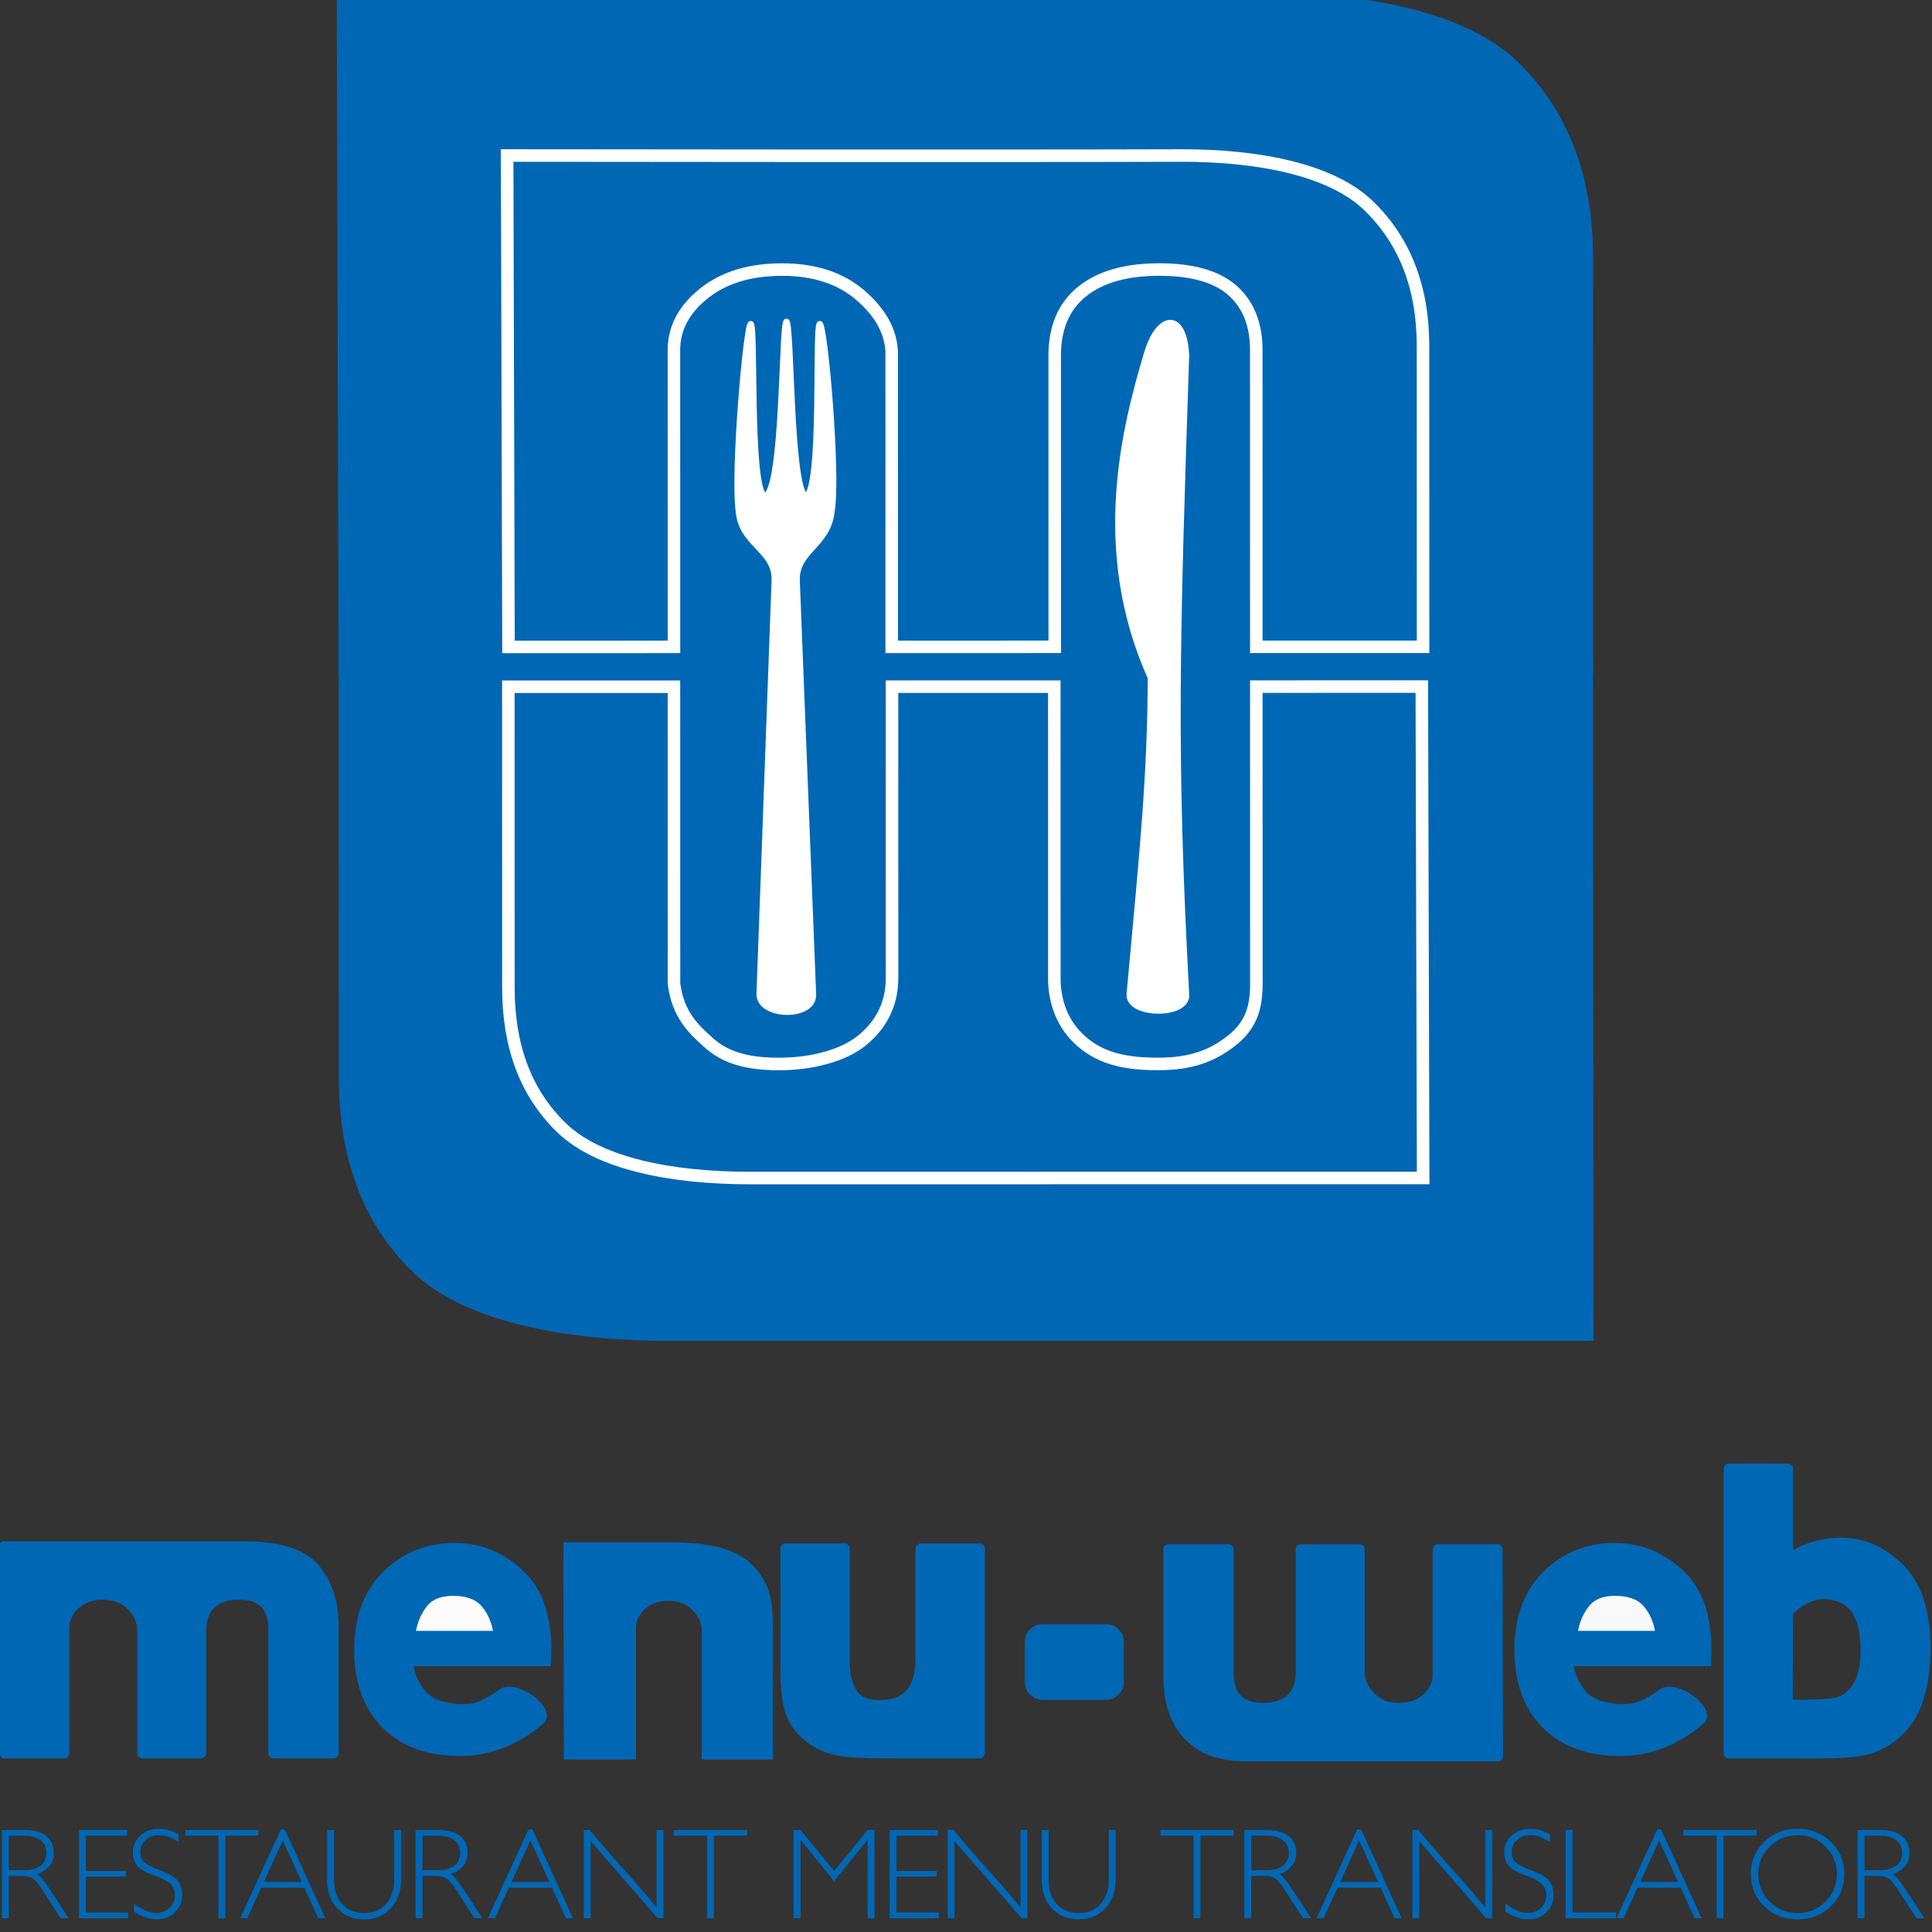 <?xml version="1.0" encoding="utf-8"?>
<!-- Generator: Adobe Illustrator 17.1.0, SVG Export Plug-In . SVG Version: 6.00 Build 0)  -->
<!DOCTYPE svg PUBLIC "-//W3C//DTD SVG 1.1//EN" "http://www.w3.org/Graphics/SVG/1.1/DTD/svg11.dtd">
<svg version="1.1" xmlns="http://www.w3.org/2000/svg" xmlns:xlink="http://www.w3.org/1999/xlink" x="0px" y="0px"
	 viewBox="0 0 153.071 153.071" enable-background="new 0 0 153.071 153.071" xml:space="preserve">
<rect x="0" y="0" width="153.071" height="153.071" fill="#333333" stroke="none"/>
<g id="Fondo">
</g>
<g id="GuÌas">
</g>
<g id="Primer_plano">
	<g>
		<g>
			<path fill-rule="evenodd" clip-rule="evenodd" fill="#0067B4" d="M99.836-0.58c8.662-0.032,16.46,1.622,20.428,5.489
				c3.968,3.868,5.952,9.037,5.953,15.508l0.006,33.128l-18.121,0.002l-0.006-32.706c-0.001-2.813-0.858-4.994-2.571-6.541
				c-1.713-1.547-4.373-2.32-7.979-2.32c-3.606,0-6.401,0.81-8.384,2.428c-1.983,1.618-2.974,3.974-2.974,7.069l0.006,32.073
				l-17.715,0.002l-0.006-32.495c-0.091-2.251-1.219-4.325-3.383-6.224c-2.164-1.899-5.004-2.848-8.52-2.847
				c-3.516,0-6.356,0.88-8.519,2.639c-2.164,1.759-3.245,3.834-3.245,6.225l0.006,32.706l-17.985,0.002L26.681-0.58
				C26.681-0.58,81.796-0.514,99.836-0.58z"/>
			<path fill-rule="evenodd" clip-rule="evenodd" fill="#0067B4" d="M53.097,106.237c-8.662,0.001-16.46-1.623-20.428-5.491
				c-3.967-3.868-5.827-9.037-5.828-15.508l-0.006-33.128l17.997-0.002l0.006,32.706c0.41,3.383,2.089,4.994,3.802,6.54
				c1.713,1.547,3.992,2.321,7.598,2.32c3.606,0,6.992-0.934,8.975-2.552c1.983-1.618,3.324-3.85,3.323-6.945L68.53,52.105
				l17.637-0.002l0.006,32.495c0.091,2.251,0.822,4.717,2.986,6.615c2.164,1.899,4.805,2.457,8.321,2.456
				c3.516-0.001,5.886-0.88,8.049-2.639c2.163-1.759,2.598-3.834,2.598-6.225l-0.006-32.706l18.096-0.002l0.035,54.137
				C126.252,106.234,60.576,106.236,53.097,106.237z"/>
			<g>
				<g>
					<polygon fill="#0067B4" points="39.734,11.201 115.735,11.201 115.735,96.46 39.734,96.46 39.734,11.201 					"/>
					<path fill="#0067B4" d="M77.735,53.831"/>
				</g>
				<g>
					<polygon fill="none" stroke="#0067B4" stroke-width="1.268" stroke-miterlimit="3.864" points="39.734,11.201 
						115.735,11.201 115.735,96.46 39.734,96.46 39.734,11.201 					"/>
					<path fill="none" stroke="#0067B4" stroke-width="1.268" stroke-miterlimit="3.864" d="M77.735,53.831"/>
				</g>
			</g>
			<g>
				<g>
					<path fill-rule="evenodd" clip-rule="evenodd" fill="#0067B4" d="M93.512,12.322c6.315-0.023,12,1.166,14.892,3.948
						c2.893,2.782,4.339,6.499,4.34,11.152l0.004,23.823l-13.211,0.002l-0.004-23.52c0-2.023-0.625-3.591-1.874-4.704
						c-1.249-1.113-3.188-1.669-5.817-1.668c-2.629,0-4.666,0.582-6.112,1.746c-1.446,1.163-2.168,2.858-2.168,5.083l0.004,23.064
						l-12.914,0.002l-0.004-23.368c-0.066-1.619-0.889-3.111-2.466-4.476c-1.578-1.365-3.648-2.048-6.211-2.048
						c-2.563,0-4.634,0.633-6.211,1.898c-1.577,1.265-2.366,2.757-2.365,4.477l0.004,23.519l-13.112,0.002L40.18,12.322
						C40.18,12.322,80.36,12.37,93.512,12.322z"/>
				</g>
				<g>
					<path fill-rule="evenodd" clip-rule="evenodd" fill="#0067B4" d="M59.421,93.335c-6.315,0.001-12-1.167-14.892-3.949
						c-2.893-2.781-4.248-6.499-4.249-11.152l-0.004-23.823l13.12-0.002l0.004,23.519c0.299,2.433,1.523,3.591,2.772,4.703
						c1.249,1.113,2.91,1.669,5.539,1.668c2.629,0,5.097-0.672,6.543-1.835c1.446-1.163,2.423-2.769,2.423-4.994l-0.004-23.064
						l12.858-0.002l0.004,23.368c0.066,1.619,0.599,3.392,2.177,4.757c1.578,1.365,3.503,1.767,6.067,1.766
						c2.563,0,4.291-0.633,5.868-1.898c1.577-1.265,1.894-2.757,1.894-4.477l-0.004-23.52l13.112-0.002l0.106,38.931
						C112.753,93.333,64.873,93.334,59.421,93.335z"/>
				</g>
				<path fill="none" stroke="#FFFFFF" stroke-width="0.992" stroke-miterlimit="3.864" d="M93.512,12.322
					c6.315-0.023,12,1.166,14.892,3.948c2.893,2.782,4.339,6.499,4.34,11.152l0.004,23.823l-13.211,0.002l-0.004-23.52
					c0-2.023-0.625-3.591-1.874-4.704c-1.249-1.113-3.188-1.669-5.817-1.668c-2.629,0-4.666,0.582-6.112,1.746
					c-1.446,1.163-2.168,2.858-2.168,5.083l0.004,23.064l-12.914,0.002l-0.004-23.368c-0.066-1.619-0.889-3.111-2.466-4.476
					c-1.578-1.365-3.648-2.048-6.211-2.048c-2.563,0-4.634,0.633-6.211,1.898c-1.577,1.265-2.366,2.757-2.365,4.477l0.004,23.519
					l-13.112,0.002L40.18,12.322C40.18,12.322,80.36,12.37,93.512,12.322z M59.421,93.335c-6.315,0.001-12-1.167-14.892-3.949
					c-2.893-2.781-4.248-6.499-4.249-11.152l-0.004-23.823l13.12-0.002l0.004,23.519c0.299,2.433,1.523,3.591,2.772,4.703
					c1.249,1.113,2.91,1.669,5.539,1.668c2.629,0,5.097-0.672,6.543-1.835c1.446-1.163,2.423-2.769,2.423-4.994l-0.004-23.064
					l12.858-0.002l0.004,23.368c0.066,1.619,0.599,3.392,2.177,4.757c1.578,1.365,3.503,1.767,6.067,1.766
					c2.563,0,4.291-0.633,5.868-1.898c1.577-1.265,1.894-2.757,1.894-4.477l-0.004-23.52l13.112-0.002l0.106,38.931L59.421,93.335z"
					/>
			</g>
			<g>
				<path fill-rule="evenodd" clip-rule="evenodd" fill="#FFFFFF" d="M61.36,45.994l-1.195,32.713c-0.096,1.919,4.455,2.014,4.264,0
					l-1.29-32.713c-0.067-2.409,2.464-2.73,2.761-5.479c0.5-2.914-0.556-14.855-0.95-14.855c-0.423-0.002,0.218,13.088-1.1,13.662
					c-1.26-0.557-1.121-13.847-1.541-13.847c-0.402,0-0.216,13.357-1.705,13.847c-1.255-0.54-0.711-13.665-1.123-13.662
					c-0.357,0-1.392,11.781-0.963,14.855C58.741,43.178,61.449,43.563,61.36,45.994z"/>
				
					<path fill-rule="evenodd" clip-rule="evenodd" fill="none" stroke="#FFFFFF" stroke-width="0.46" stroke-linejoin="round" stroke-miterlimit="3.864" d="
					M61.36,45.994l-1.195,32.713c-0.096,1.919,4.455,2.014,4.264,0l-1.29-32.713c-0.067-2.409,2.464-2.73,2.761-5.479
					c0.5-2.914-0.556-14.855-0.95-14.855c-0.423-0.002,0.218,13.088-1.1,13.662c-1.26-0.557-1.121-13.847-1.541-13.847
					c-0.402,0-0.216,13.357-1.705,13.847c-1.255-0.54-0.711-13.665-1.123-13.662c-0.357,0-1.392,11.781-0.963,14.855
					C58.741,43.178,61.449,43.563,61.36,45.994z"/>
			</g>
			<g>
				<path fill-rule="evenodd" clip-rule="evenodd" fill="#FFFFFF" d="M89.485,78.773c-0.117,1.727,4.695,1.775,4.502,0
					c-1.021-19.145-0.76-27.644,0-50.583c-0.128-3.502-2.186-3.439-3.141-0.121c-1.718,5.784-4.238,15.495,0.321,25.632
					C91.132,61.66,90.523,67.431,89.485,78.773z"/>
				
					<path fill-rule="evenodd" clip-rule="evenodd" fill="none" stroke="#FFFFFF" stroke-width="0.46" stroke-linejoin="round" stroke-miterlimit="3.864" d="
					M89.485,78.773c-0.117,1.727,4.695,1.775,4.502,0c-1.021-19.145-0.76-27.644,0-50.583c-0.128-3.502-2.186-3.439-3.141-0.121
					c-1.718,5.784-4.238,15.495,0.321,25.632C91.132,61.66,90.523,67.431,89.485,78.773z"/>
			</g>
		</g>
		<g>
			<g>
				<g>
					<path fill-rule="evenodd" clip-rule="evenodd" fill="#0067B4" d="M19.504,122.533c2.271,0,4.315,0.492,5.355,1.662
						c1.04,1.17,1.56,2.733,1.56,4.69v10.018h-4.75v-9.89c0-0.851-0.224-1.51-0.674-1.979c-0.449-0.467-1.146-0.701-2.091-0.701
						c-0.946,0-1.678,0.244-2.198,0.734c-0.52,0.489-0.78,1.202-0.78,2.137v9.699h-4.644v-9.826
						c-0.023-0.681-0.318-1.309-0.886-1.883c-0.567-0.574-1.312-0.861-2.233-0.861c-0.921,0-1.666,0.266-2.233,0.798
						c-0.568,0.531-0.851,1.159-0.851,1.882v9.89H0.364l-0.036-16.371C0.328,122.531,17.544,122.533,19.504,122.533z"/>
					<path fill-rule="evenodd" clip-rule="evenodd" fill="#0067B4" stroke="#0067B4" stroke-miterlimit="10" d="M52.832,122.696
						c2.523,0,4.585,0.217,6.134,1.372c1.599,1.439,1.772,2.797,1.772,5.136v9.699h-4.644v-9.826
						c-0.023-0.681-0.319-1.309-0.886-1.883c-0.567-0.574-1.312-0.861-2.233-0.861c-0.922,0-1.667,0.266-2.234,0.798
						c-0.567,0.531-0.851,1.159-0.851,1.882v9.89h-4.714l-0.036-16.207H52.832z"/>
					<path fill-rule="evenodd" clip-rule="evenodd" fill="#0067B4" d="M62.238,122.696h4.679v8.997c0,1.063,0.213,1.904,0.638,2.521
						c0.425,0.617,1.17,0.914,2.234,0.893c1.063-0.021,1.855-0.34,2.375-0.957c0.519-0.616,0.78-1.542,0.78-2.776v-8.678h4.679
						v16.207h-4.679c-5.337,0-6.952,0.098-8.685-1.148c-1.771-1.274-2.02-2.914-2.02-5.807V122.696z"/>
					<path fill-rule="evenodd" clip-rule="evenodd" fill="#0067B4" d="M136.974,138.903v-22.534l4.679,0.009v7.211
						c1.277-0.936,2.753-1.383,4.431-1.34c1.678,0.043,3.191,0.766,4.538,2.17c1.347,1.403,1.985,3.606,1.914,6.605
						c-0.071,2.998-0.862,5.081-2.305,6.317c-2.025,1.734-3.69,1.563-8.579,1.563C141.654,138.905,136.974,138.903,136.974,138.903z
						 M141.629,135.083c4.226,0,4.385-0.143,5.271-1.062c0.615-0.702,0.922-1.786,0.922-3.254c0-1.468-0.26-2.563-0.781-3.287
						c-0.519-0.723-1.299-1.117-2.34-1.181c-1.039-0.063-2.056,0.394-3.049,1.373L141.629,135.083z"/>
					<path fill-rule="evenodd" clip-rule="evenodd" fill="#0067B4" d="M99.047,139.148c-2.42,0-3.801-0.531-4.905-1.681
						c-1.089-1.133-1.56-2.733-1.56-4.69v-10.019h4.75v9.891c0,0.851,0.225,1.511,0.674,1.978c0.449,0.469,1.147,0.702,2.091,0.702
						c0.946,0,1.678-0.244,2.198-0.734c0.52-0.489,0.78-1.202,0.78-2.138v-9.699h4.643v9.828c0.024,0.68,0.319,1.307,0.887,1.882
						c0.567,0.574,1.312,0.861,2.233,0.861c0.921,0,1.666-0.265,2.233-0.797c0.568-0.532,0.851-1.159,0.851-1.883v-9.891h4.715
						l0.036,16.389C118.673,139.147,101.116,139.148,99.047,139.148z"/>
					<path fill="#0067B4" stroke="#0067B4" stroke-width="0.822" stroke-linejoin="round" stroke-miterlimit="3.864" d="
						M19.504,122.533c2.271,0,4.315,0.492,5.355,1.662c1.04,1.17,1.56,2.733,1.56,4.69v10.018h-4.75v-9.89
						c0-0.851-0.224-1.51-0.674-1.979c-0.449-0.467-1.146-0.701-2.091-0.701c-0.946,0-1.678,0.244-2.198,0.734
						c-0.52,0.489-0.78,1.202-0.78,2.137v9.699h-4.644v-9.826c-0.023-0.681-0.318-1.309-0.886-1.883
						c-0.567-0.574-1.312-0.861-2.233-0.861c-0.921,0-1.666,0.266-2.233,0.798c-0.568,0.531-0.851,1.159-0.851,1.882v9.89H0.364
						l-0.036-16.371L19.504,122.533z M52.832,122.696c2.523,0,4.585,0.217,6.134,1.372c1.599,1.439,1.772,2.797,1.772,5.136v9.699
						h-4.644v-9.826c-0.023-0.681-0.319-1.309-0.886-1.883c-0.567-0.574-1.312-0.861-2.233-0.861c-0.922,0-1.667,0.266-2.234,0.798
						c-0.567,0.531-0.851,1.159-0.851,1.882v9.89h-4.714l-0.036-16.207H52.832z M62.238,122.696h4.679v8.997
						c0,1.063,0.213,1.904,0.638,2.521c0.425,0.617,1.17,0.914,2.234,0.893c1.063-0.021,1.855-0.34,2.375-0.957
						c0.519-0.616,0.78-1.542,0.78-2.776v-8.678h4.679v16.207h-4.679c-5.337,0-6.952,0.098-8.685-1.148
						c-1.771-1.274-2.02-2.914-2.02-5.807V122.696z M136.974,138.903v-22.534l4.679,0.009v7.211c1.277-0.936,2.753-1.383,4.431-1.34
						c1.678,0.043,3.191,0.766,4.538,2.17c1.347,1.403,1.985,3.606,1.914,6.605c-0.071,2.998-0.862,5.081-2.305,6.317
						c-2.025,1.734-3.69,1.563-8.579,1.563H136.974z M141.629,135.083c4.226,0,4.385-0.143,5.271-1.062
						c0.615-0.702,0.922-1.786,0.922-3.254c0-1.468-0.26-2.563-0.781-3.287c-0.519-0.723-1.299-1.117-2.34-1.181
						c-1.039-0.063-2.056,0.394-3.049,1.373L141.629,135.083z M99.047,139.148c-2.42,0-3.801-0.531-4.905-1.681
						c-1.089-1.133-1.56-2.733-1.56-4.69v-10.019h4.75v9.891c0,0.851,0.225,1.511,0.674,1.978c0.449,0.469,1.147,0.702,2.091,0.702
						c0.946,0,1.678-0.244,2.198-0.734c0.52-0.489,0.78-1.202,0.78-2.138v-9.699h4.643v9.828c0.024,0.68,0.319,1.307,0.887,1.882
						c0.567,0.574,1.312,0.861,2.233,0.861c0.921,0,1.666-0.265,2.233-0.797c0.568-0.532,0.851-1.159,0.851-1.883v-9.891h4.715
						l0.036,16.389L99.047,139.148z"/>
				</g>
				
					<rect x="82.602" y="130.094" fill-rule="evenodd" clip-rule="evenodd" fill="#0067B4" stroke="#0067B4" stroke-width="2.824" stroke-linejoin="round" stroke-miterlimit="3.864" width="5.027" height="3.17"/>
			</g>
			<path fill-rule="evenodd" clip-rule="evenodd" fill="#0067B4" d="M134.983,136.542c-2.08,1.787-4.383,2.648-6.912,2.584
				c-2.528-0.063-4.514-0.851-5.955-2.361c-1.442-1.51-2.15-3.563-2.127-6.158c0.024-2.595,0.804-4.637,2.34-6.125
				c1.536-1.489,3.391-2.234,5.566-2.234c2.174,0,4.052,0.787,5.636,2.361c1.583,1.574,2.257,4.042,2.02,7.403h-10.847
				c0.048,0.553,0.319,1.169,0.816,1.85c0.496,0.68,1.418,1.063,2.765,1.148c1.347,0.085,2.04-0.339,3.297-1.212
				C133.009,133.006,136.203,135.408,134.983,136.542z"/>
			<path fill-rule="evenodd" clip-rule="evenodd" fill="#F9F9F9" d="M125.026,129.214h6.098c-0.142-0.766-0.438-1.415-0.886-1.946
				c-0.449-0.532-1.17-0.809-2.163-0.831c-0.992-0.021-1.714,0.245-2.162,0.798C125.464,127.788,125.168,128.448,125.026,129.214z"
				/>
			<path fill-rule="evenodd" clip-rule="evenodd" fill="#0067B4" d="M43.061,136.542c-2.08,1.787-4.383,2.648-6.912,2.584
				c-2.528-0.063-4.514-0.851-5.955-2.361c-1.442-1.51-2.15-3.563-2.127-6.158c0.024-2.595,0.804-4.637,2.34-6.125
				c1.536-1.489,3.391-2.234,5.566-2.234c2.174,0,4.052,0.787,5.636,2.361c1.583,1.574,2.257,4.042,2.021,7.403H32.781
				c0.047,0.553,0.319,1.169,0.815,1.85c0.496,0.68,1.418,1.063,2.765,1.148c1.347,0.085,2.04-0.339,3.297-1.212
				C41.087,133.006,44.282,135.408,43.061,136.542z"/>
			<path fill-rule="evenodd" clip-rule="evenodd" fill="#FCFCFC" d="M32.959,129.214h6.098c-0.143-0.766-0.438-1.415-0.886-1.946
				c-0.449-0.532-1.17-0.809-2.163-0.831c-0.992-0.021-1.714,0.245-2.162,0.798C33.396,127.788,33.101,128.448,32.959,129.214z"/>
			<path fill-rule="evenodd" clip-rule="evenodd" fill="#0067B4" d="M5.442,151.979l-1.312-2.01
				c-0.096-0.143-0.192-0.287-0.287-0.43c-0.096-0.144-0.199-0.291-0.308-0.441c-0.212-0.288-0.41-0.489-0.595-0.605
				c0.342-0.11,0.649-0.309,0.922-0.595c0.267-0.273,0.4-0.635,0.4-1.087c0-0.588-0.205-1.042-0.615-1.363
				c-0.41-0.308-0.987-0.461-1.733-0.461H0.152v6.992h0.543v-3.353h1.067c0.479,0,0.84,0.14,1.086,0.42
				c0.123,0.137,0.244,0.291,0.364,0.461c0.119,0.172,0.24,0.356,0.364,0.554l1.23,1.918H5.442z M3.678,146.802
				c0,0.444-0.161,0.786-0.482,1.025c-0.314,0.233-0.762,0.349-1.343,0.349H0.695v-2.737h1.21c0.547,0,0.981,0.119,1.302,0.359
				C3.52,146.029,3.678,146.364,3.678,146.802z"/>
			<polygon fill-rule="evenodd" clip-rule="evenodd" fill="#0067B4" points="10.154,151.979 10.154,151.527 6.802,151.527 
				6.802,148.688 9.99,148.678 9.99,148.237 6.802,148.237 6.802,145.439 10.083,145.439 10.083,144.987 6.259,144.987 
				6.259,151.979 			"/>
			<path fill-rule="evenodd" clip-rule="evenodd" fill="#0067B4" d="M14.434,150.205c0-0.533-0.13-0.946-0.389-1.24
				c-0.254-0.28-0.736-0.55-1.446-0.81c-0.533-0.198-0.915-0.397-1.148-0.595c-0.226-0.191-0.339-0.478-0.339-0.861
				c0-0.355,0.143-0.663,0.431-0.922c0.273-0.254,0.618-0.38,1.035-0.38c0.349,0,0.656,0.065,0.923,0.195
				c0.137,0.068,0.261,0.13,0.374,0.185c0.113,0.054,0.206,0.105,0.282,0.153l-0.011-0.595c-0.034-0.027-0.098-0.063-0.194-0.108
				c-0.096-0.045-0.223-0.098-0.379-0.159c-0.314-0.116-0.666-0.174-1.056-0.174c-0.534,0-1.001,0.182-1.405,0.544
				c-0.389,0.362-0.585,0.789-0.585,1.281c0,0.506,0.133,0.892,0.4,1.159c0.259,0.267,0.676,0.499,1.251,0.697
				c0.56,0.191,0.984,0.403,1.271,0.635c0.273,0.225,0.41,0.547,0.41,0.964c0,0.396-0.143,0.727-0.43,0.994
				c-0.287,0.267-0.643,0.4-1.066,0.4c-0.266,0-0.536-0.062-0.81-0.185c-0.137-0.062-0.283-0.138-0.441-0.23
				c-0.157-0.093-0.321-0.203-0.492-0.334v0.635c0.075,0.055,0.173,0.115,0.293,0.18c0.119,0.065,0.264,0.135,0.435,0.21
				c0.328,0.15,0.697,0.225,1.107,0.225c0.54,0,1.005-0.184,1.394-0.554C14.239,151.149,14.434,150.711,14.434,150.205z"/>
			<polygon fill-rule="evenodd" clip-rule="evenodd" fill="#0067B4" points="20.476,145.439 20.476,144.987 14.684,144.987 
				14.684,145.439 17.309,145.439 17.309,151.979 17.852,151.979 17.852,145.439 			"/>
			<path fill-rule="evenodd" clip-rule="evenodd" fill="#0067B4" d="M25.774,151.979l-3.219-7.043h-0.298l-3.229,7.043h0.564
				l1.106-2.42h3.415l1.106,2.42H25.774z M23.909,149.108h-3.004l1.498-3.291L23.909,149.108z"/>
			<path fill-rule="evenodd" clip-rule="evenodd" fill="#0067B4" d="M31.776,148.944v-3.957h-0.544v3.916
				c0,0.813-0.215,1.459-0.645,1.938c-0.424,0.485-0.998,0.728-1.723,0.728c-0.73,0-1.315-0.236-1.753-0.707
				c-0.43-0.472-0.645-1.107-0.645-1.908v-3.967h-0.544v4.008c0,0.902,0.273,1.643,0.821,2.225c0.546,0.567,1.25,0.851,2.111,0.851
				c0.861,0,1.565-0.294,2.112-0.881C31.506,150.595,31.776,149.846,31.776,148.944z"/>
			<path fill-rule="evenodd" clip-rule="evenodd" fill="#0067B4" d="M38.223,151.979l-1.312-2.01
				c-0.095-0.143-0.191-0.287-0.287-0.43c-0.095-0.144-0.198-0.291-0.308-0.441c-0.212-0.288-0.409-0.489-0.595-0.605
				c0.342-0.11,0.65-0.309,0.923-0.595c0.266-0.273,0.399-0.635,0.399-1.087c0-0.588-0.205-1.042-0.615-1.363
				c-0.41-0.308-0.988-0.461-1.733-0.461h-1.764v6.992h0.544v-3.353h1.066c0.479,0,0.841,0.14,1.087,0.42
				c0.123,0.137,0.244,0.291,0.364,0.461c0.12,0.172,0.241,0.356,0.363,0.554l1.231,1.918H38.223z M36.46,146.802
				c0,0.444-0.161,0.786-0.482,1.025c-0.314,0.233-0.762,0.349-1.343,0.349h-1.158v-2.737h1.209c0.547,0,0.981,0.119,1.302,0.359
				C36.303,146.029,36.46,146.364,36.46,146.802z"/>
			<path fill-rule="evenodd" clip-rule="evenodd" fill="#0067B4" d="M45.396,151.979l-3.219-7.043H41.88l-3.229,7.043h0.564
				l1.107-2.42h3.414l1.106,2.42H45.396z M43.531,149.108h-3.004l1.497-3.291L43.531,149.108z"/>
			<path fill-rule="evenodd" clip-rule="evenodd" fill="#0067B4" d="M52.567,151.979v-6.992h-0.543v6.13
				c-0.444-0.533-0.885-1.053-1.323-1.558c-0.438-0.505-0.881-1.008-1.332-1.507c-0.451-0.499-0.896-1.001-1.333-1.507
				c-0.437-0.506-0.878-1.026-1.323-1.558h-0.461v6.992h0.544v-6.11l5.31,6.11H52.567z"/>
			<polygon fill-rule="evenodd" clip-rule="evenodd" fill="#0067B4" points="59.184,145.439 59.184,144.987 53.392,144.987 
				53.392,145.439 56.016,145.439 56.016,151.979 56.56,151.979 56.56,145.439 			"/>
			<polygon fill-rule="evenodd" clip-rule="evenodd" fill="#0067B4" points="69.287,151.979 69.287,144.987 68.743,144.987 
				66.088,148.237 63.423,144.987 62.879,144.987 62.879,151.979 63.423,151.979 63.423,145.756 66.088,149.047 68.743,145.756 
				68.743,151.979 			"/>
			<polygon fill-rule="evenodd" clip-rule="evenodd" fill="#0067B4" points="74.38,151.979 74.38,151.527 71.028,151.527 
				71.028,148.688 74.216,148.678 74.216,148.237 71.028,148.237 71.028,145.439 74.309,145.439 74.309,144.987 70.485,144.987 
				70.485,151.979 			"/>
			<path fill-rule="evenodd" clip-rule="evenodd" fill="#0067B4" d="M81.397,151.979v-6.992h-0.544v6.13
				c-0.444-0.533-0.885-1.053-1.322-1.558c-0.437-0.505-0.881-1.008-1.333-1.507c-0.451-0.499-0.896-1.001-1.332-1.507
				c-0.438-0.506-0.878-1.026-1.322-1.558h-0.462v6.992h0.544v-6.11l5.311,6.11H81.397z"/>
			<path fill-rule="evenodd" clip-rule="evenodd" fill="#0067B4" d="M88.394,148.944v-3.957H87.85v3.916
				c0,0.813-0.215,1.459-0.645,1.938c-0.424,0.485-0.998,0.728-1.723,0.728c-0.731,0-1.316-0.236-1.753-0.707
				c-0.431-0.472-0.646-1.107-0.646-1.908v-3.967H82.54v4.008c0,0.902,0.273,1.643,0.82,2.225c0.547,0.567,1.251,0.851,2.112,0.851
				s1.565-0.294,2.112-0.881C88.124,150.595,88.394,149.846,88.394,148.944z"/>
			<polygon fill-rule="evenodd" clip-rule="evenodd" fill="#0067B4" points="97.729,145.439 97.729,144.987 91.937,144.987 
				91.937,145.439 94.561,145.439 94.561,151.979 95.105,151.979 95.105,145.439 			"/>
			<path fill-rule="evenodd" clip-rule="evenodd" fill="#0067B4" d="M103.877,151.979l-1.312-2.01
				c-0.096-0.143-0.191-0.287-0.287-0.43c-0.096-0.144-0.198-0.291-0.308-0.441c-0.212-0.288-0.41-0.489-0.595-0.605
				c0.342-0.11,0.65-0.309,0.922-0.595c0.267-0.273,0.4-0.635,0.4-1.087c0-0.588-0.205-1.042-0.615-1.363
				c-0.41-0.308-0.987-0.461-1.733-0.461h-1.763v6.992h0.544v-3.353h1.066c0.479,0,0.841,0.14,1.087,0.42
				c0.123,0.137,0.244,0.291,0.364,0.461c0.119,0.172,0.241,0.356,0.364,0.554l1.231,1.918H103.877z M102.114,146.802
				c0,0.444-0.161,0.786-0.482,1.025c-0.314,0.233-0.761,0.349-1.342,0.349h-1.158v-2.737h1.209c0.547,0,0.981,0.119,1.302,0.359
				C101.957,146.029,102.114,146.364,102.114,146.802z"/>
			<path fill-rule="evenodd" clip-rule="evenodd" fill="#0067B4" d="M111.051,151.979l-3.219-7.043h-0.297l-3.23,7.043h0.564
				l1.107-2.42h3.414l1.107,2.42H111.051z M109.185,149.108h-3.003l1.497-3.291L109.185,149.108z"/>
			<path fill-rule="evenodd" clip-rule="evenodd" fill="#0067B4" d="M118.221,151.979v-6.992h-0.544v6.13
				c-0.444-0.533-0.885-1.053-1.323-1.558c-0.437-0.505-0.881-1.008-1.332-1.507c-0.451-0.499-0.895-1.001-1.333-1.507
				c-0.437-0.506-0.878-1.026-1.322-1.558h-0.461v6.992h0.543v-6.11l5.311,6.11H118.221z"/>
			<path fill-rule="evenodd" clip-rule="evenodd" fill="#0067B4" d="M123.086,150.205c0-0.533-0.13-0.946-0.39-1.24
				c-0.253-0.28-0.734-0.55-1.445-0.81c-0.533-0.198-0.915-0.397-1.148-0.595c-0.225-0.191-0.339-0.478-0.339-0.861
				c0-0.355,0.143-0.663,0.431-0.922c0.273-0.254,0.618-0.38,1.035-0.38c0.349,0,0.656,0.065,0.923,0.195
				c0.137,0.068,0.261,0.13,0.374,0.185c0.113,0.054,0.207,0.105,0.282,0.153l-0.01-0.595c-0.035-0.027-0.099-0.063-0.195-0.108
				c-0.096-0.045-0.222-0.098-0.379-0.159c-0.314-0.116-0.666-0.174-1.056-0.174c-0.533,0-1.001,0.182-1.405,0.544
				c-0.389,0.362-0.584,0.789-0.584,1.281c0,0.506,0.133,0.892,0.399,1.159c0.259,0.267,0.676,0.499,1.251,0.697
				c0.56,0.191,0.984,0.403,1.272,0.635c0.273,0.225,0.409,0.547,0.409,0.964c0,0.396-0.143,0.727-0.43,0.994s-0.643,0.4-1.066,0.4
				c-0.266,0-0.536-0.062-0.81-0.185c-0.137-0.062-0.283-0.138-0.441-0.23c-0.157-0.093-0.321-0.203-0.492-0.334v0.635
				c0.075,0.055,0.173,0.115,0.292,0.18c0.12,0.065,0.265,0.135,0.436,0.21c0.328,0.15,0.697,0.225,1.107,0.225
				c0.539,0,1.005-0.184,1.394-0.554C122.89,151.149,123.086,150.711,123.086,150.205z"/>
			<polygon fill-rule="evenodd" clip-rule="evenodd" fill="#0067B4" points="128.041,151.979 128.041,151.527 124.586,151.527 
				124.586,144.987 124.043,144.987 124.043,151.979 			"/>
			<path fill-rule="evenodd" clip-rule="evenodd" fill="#0067B4" d="M134.821,151.979l-3.219-7.043h-0.298l-3.229,7.043h0.564
				l1.107-2.42h3.414l1.107,2.42H134.821z M132.956,149.108h-3.004l1.498-3.291L132.956,149.108z"/>
			<polygon fill-rule="evenodd" clip-rule="evenodd" fill="#0067B4" points="139.173,145.439 139.173,144.987 133.38,144.987 
				133.38,145.439 136.005,145.439 136.005,151.979 136.548,151.979 136.548,145.439 			"/>
			<path fill-rule="evenodd" clip-rule="evenodd" fill="#0067B4" d="M146.121,148.483c0-1.018-0.356-1.872-1.067-2.562
				c-0.718-0.684-1.596-1.026-2.635-1.026c-1.052,0-1.934,0.345-2.645,1.036c-0.704,0.684-1.056,1.534-1.056,2.552
				c0,1.018,0.355,1.873,1.066,2.562c0.704,0.684,1.582,1.026,2.634,1.026c1.046,0,1.924-0.345,2.635-1.036
				C145.765,150.345,146.121,149.494,146.121,148.483z M145.536,148.483c0,0.848-0.304,1.575-0.913,2.184
				c-0.601,0.601-1.336,0.902-2.204,0.902c-0.875,0-1.613-0.301-2.214-0.902c-0.602-0.602-0.902-1.329-0.902-2.184
				c0-0.847,0.304-1.575,0.912-2.184c0.601-0.601,1.336-0.902,2.204-0.902c0.868,0,1.603,0.301,2.204,0.902
				C145.232,146.908,145.536,147.636,145.536,148.483z"/>
			<path fill-rule="evenodd" clip-rule="evenodd" fill="#0067B4" d="M152.466,151.979l-1.312-2.01
				c-0.095-0.143-0.191-0.287-0.287-0.43c-0.096-0.144-0.199-0.291-0.308-0.441c-0.212-0.288-0.409-0.489-0.595-0.605
				c0.342-0.11,0.65-0.309,0.923-0.595c0.266-0.273,0.399-0.635,0.399-1.087c0-0.588-0.205-1.042-0.615-1.363
				c-0.409-0.308-0.987-0.461-1.732-0.461h-1.764v6.992h0.544v-3.353h1.066c0.479,0,0.84,0.14,1.087,0.42
				c0.123,0.137,0.244,0.291,0.364,0.461c0.12,0.172,0.241,0.356,0.364,0.554l1.231,1.918H152.466z M150.703,146.802
				c0,0.444-0.16,0.786-0.481,1.025c-0.315,0.233-0.762,0.349-1.343,0.349h-1.158v-2.737h1.209c0.547,0,0.981,0.119,1.302,0.359
				C150.546,146.029,150.703,146.364,150.703,146.802z"/>
		</g>
	</g>
</g>
</svg>
